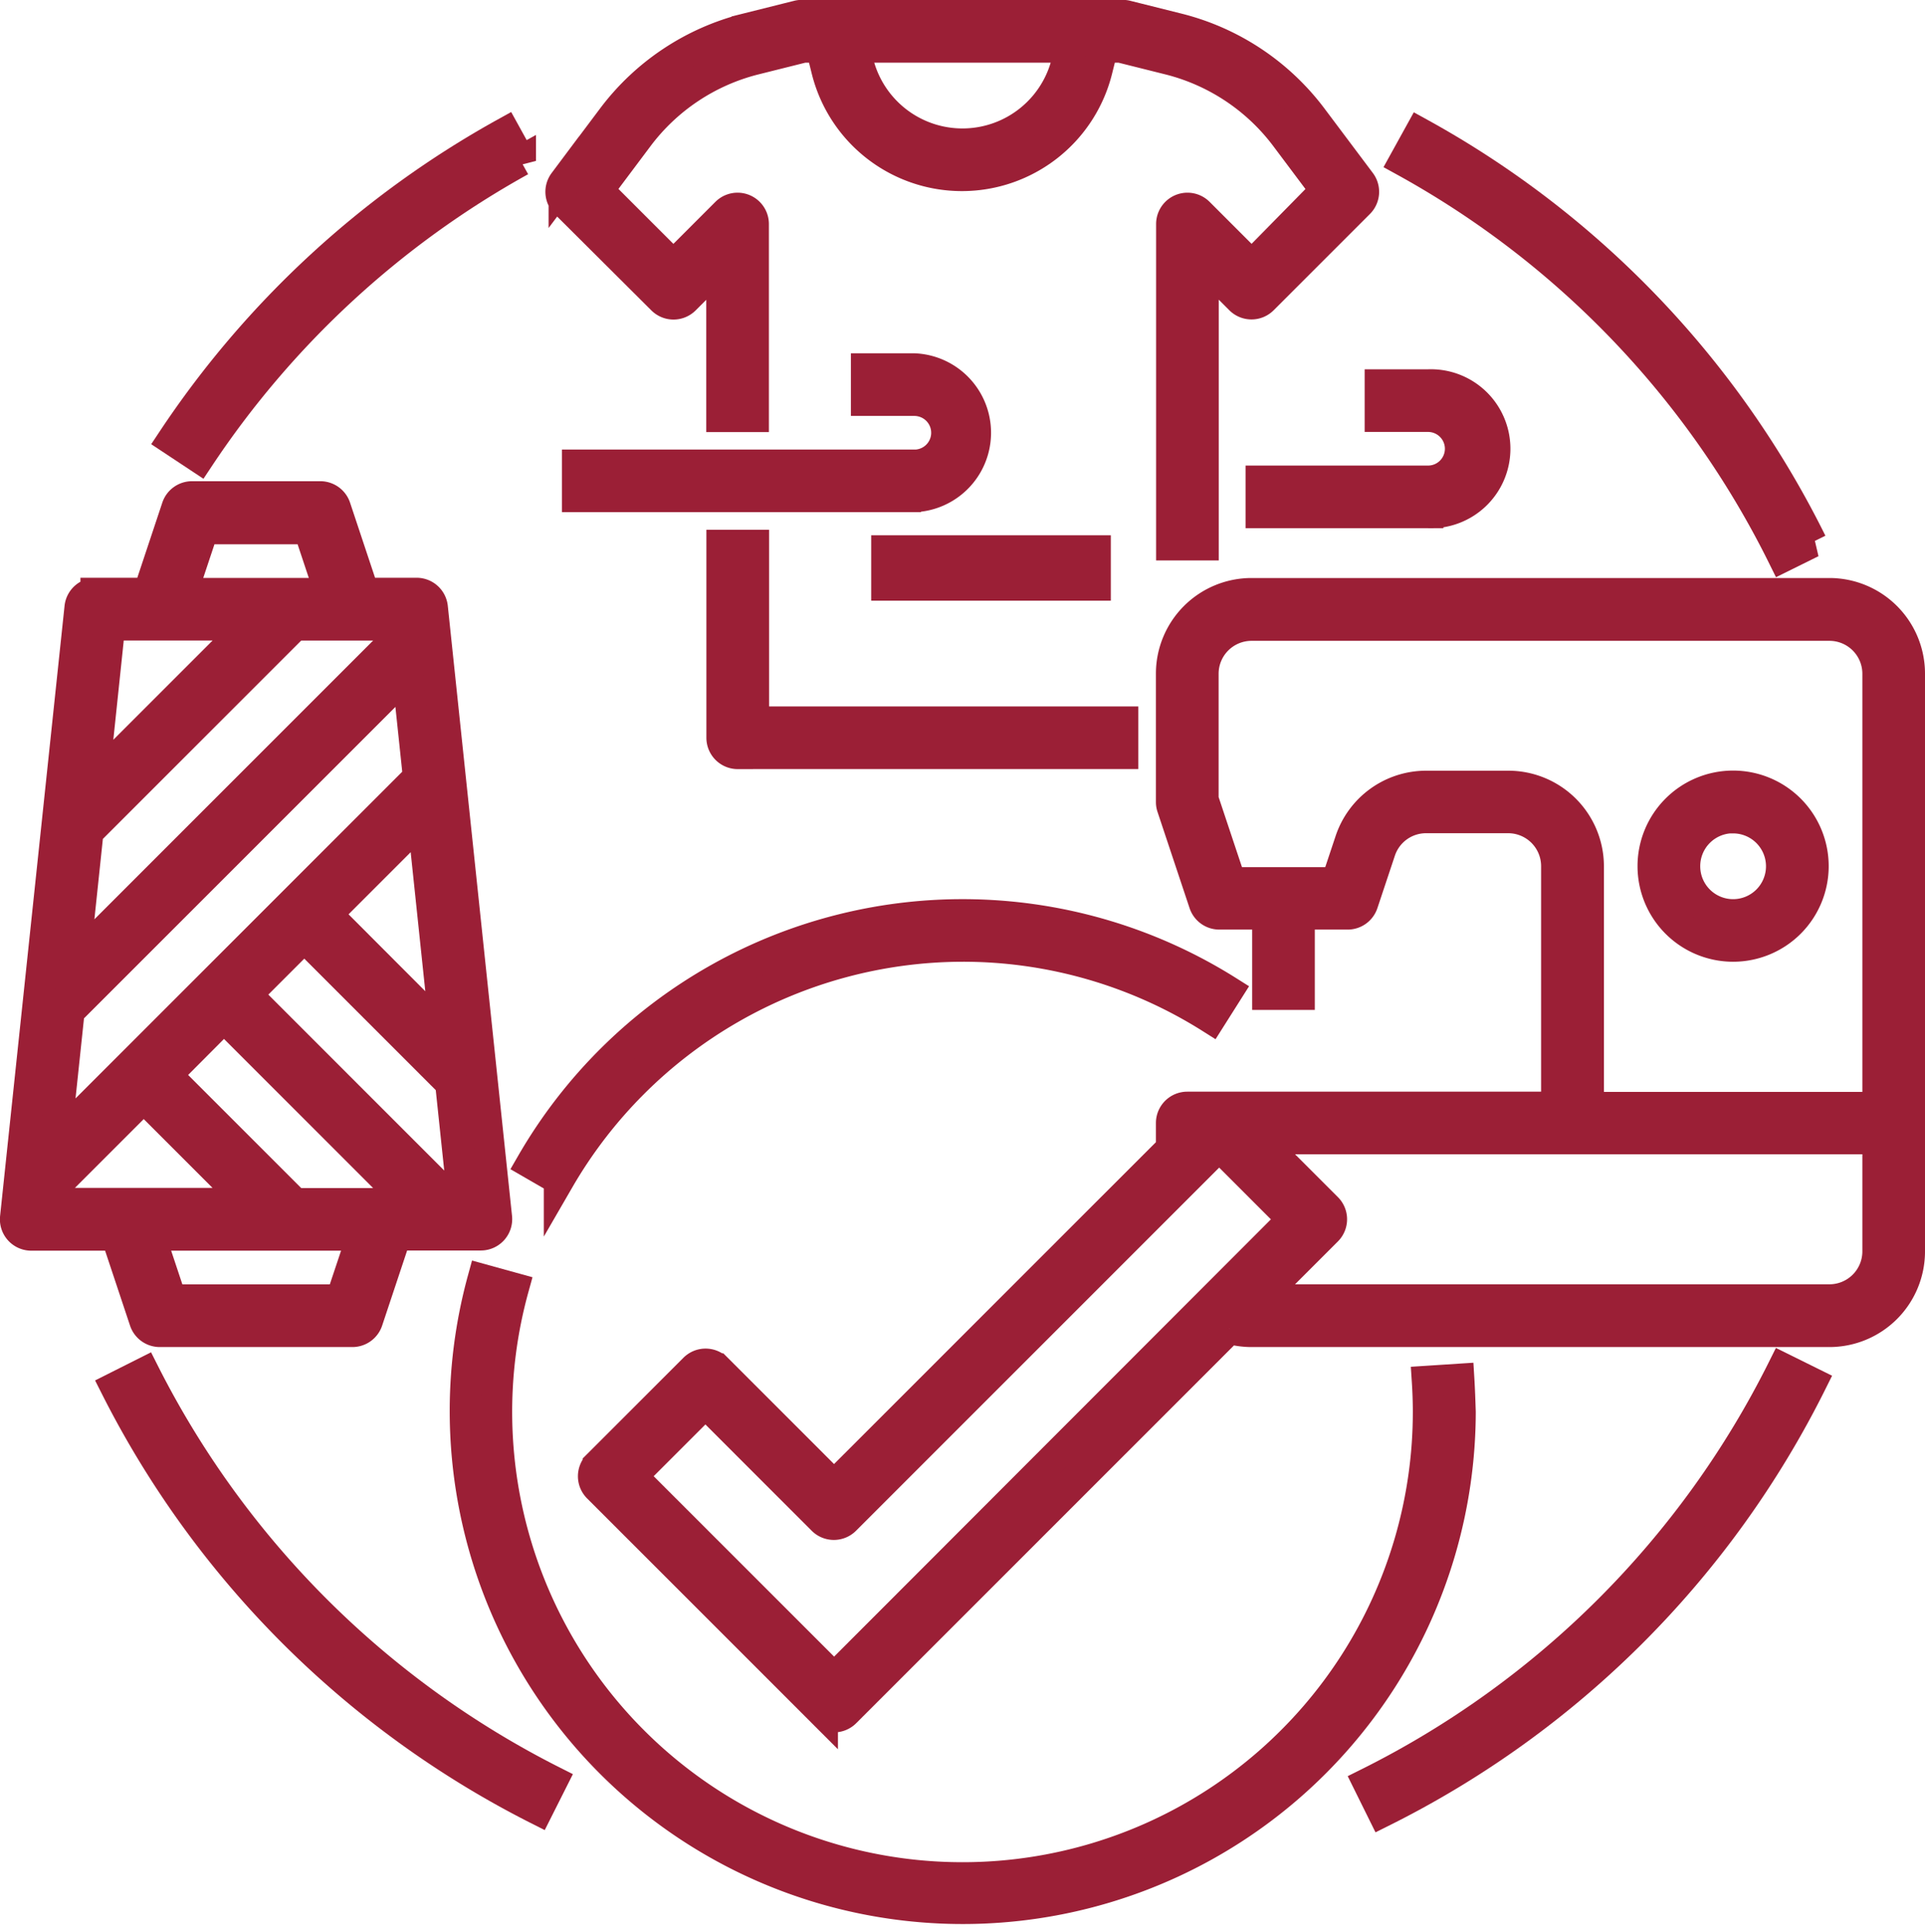 <svg xmlns="http://www.w3.org/2000/svg" width="31.5" height="31.61" viewBox="0 0 31.5 31.61">
  <g id="OUTLINE" transform="translate(-19.75 -19.75)">
    <path id="Trazado_722193" data-name="Trazado 722193" d="M148.24,336.565l-.524.034c.011.168.017.339.017.508a7.619,7.619,0,1,1-14.963-2.032l-.507-.14a8.145,8.145,0,1,0,16,2.172C148.257,336.927,148.251,336.744,148.24,336.565Z" transform="translate(-104.614 -294.251)" fill="#9b1f36" stroke="#9b1f36" stroke-width="0.5"/>
    <path id="Trazado_722194" data-name="Trazado 722194" d="M155.593,244.525a7.6,7.6,0,0,1,4.063,1.173l.281-.444a8.148,8.148,0,0,0-11.4,2.824l.455.263A7.647,7.647,0,0,1,155.593,244.525Z" transform="translate(-120.093 -209.288)" fill="#9b1f36" stroke="#9b1f36" stroke-width="0.5"/>
    <path id="Trazado_722195" data-name="Trazado 722195" d="M22.115,153.481a.263.263,0,0,0,.249.18h3.153a.263.263,0,0,0,.249-.18l.466-1.4h1.387a.263.263,0,0,0,.261-.29l-1.051-9.983a.263.263,0,0,0-.261-.235h-.861l-.466-1.4a.263.263,0,0,0-.249-.18h-2.1a.263.263,0,0,0-.249.18l-.466,1.4h-.861a.263.263,0,0,0-.261.235L20,151.794a.263.263,0,0,0,.261.29H21.65Zm3.212-.346H22.554l-.35-1.051h3.474Zm-4.442-4.717,5.529-5.529.179,1.7-5.93,5.93Zm5.779-3.152.368,3.5L25.1,146.83Zm-3.249,3.249,3.044,3.044H24.575l-2.1-2.1Zm3.787,3.044-3.415-3.415.942-.942,2.391,2.391.207,1.966Zm-.859-9.342-5.371,5.371.222-2.106,3.381-3.381h1.756Zm-3.264-1.692H24.8l.35,1.051H22.729ZM21.55,142.1h2.282l-2.55,2.55Zm-.974,9.253,1.526-1.526,1.73,1.73H20.555Z" transform="translate(0 -112.119)" fill="#9b1f36" stroke="#9b1f36" stroke-width="0.5"/>
    <path id="Trazado_722196" data-name="Trazado 722196" d="M196.263,155.415h6.305v-.525h-6.042V152H196v3.153a.263.263,0,0,0,.263.263Z" transform="translate(-164.441 -123.331)" fill="#9b1f36" stroke="#9b1f36" stroke-width="0.5"/>
    <path id="Trazado_722197" data-name="Trazado 722197" d="M165.517,109.576H160v.525h5.517a1.051,1.051,0,0,0,0-2.1h-.788v.525h.788a.525.525,0,0,1,0,1.051Z" transform="translate(-130.805 -82.22)" fill="#9b1f36" stroke="#9b1f36" stroke-width="0.5"/>
    <path id="Trazado_722198" data-name="Trazado 722198" d="M333.587,113.051a.526.526,0,0,1-.525.525h-2.737v.525h2.737a1.051,1.051,0,1,0,0-2.1h-.788v.525h.788A.526.526,0,0,1,333.587,113.051Z" transform="translate(-289.943 -85.958)" fill="#9b1f36" stroke="#9b1f36" stroke-width="0.5"/>
    <path id="Trazado_722199" data-name="Trazado 722199" d="M184.229,164h-9.458a1.315,1.315,0,0,0-1.314,1.314v2.1a.263.263,0,0,0,.013.083l.525,1.576a.263.263,0,0,0,.249.18h.788v1.314h.525v-1.314h.788a.263.263,0,0,0,.249-.18l.286-.858a.787.787,0,0,1,.748-.539h1.344a.789.789,0,0,1,.788.788v3.941H173.72a.263.263,0,0,0-.263.263v.417l-5.517,5.517-1.916-1.916a.263.263,0,0,0-.372,0l-1.576,1.576a.263.263,0,0,0,0,.372l3.678,3.678a.263.263,0,0,0,.372,0l6.28-6.28a1.316,1.316,0,0,0,.364.052h9.458a1.315,1.315,0,0,0,1.314-1.314v-9.458A1.315,1.315,0,0,0,184.229,164Zm-5.254,3.153H177.63a1.312,1.312,0,0,0-1.246.9l-.226.678h-1.723l-.452-1.356v-2.059a.789.789,0,0,1,.788-.788h9.458a.789.789,0,0,1,.788.788v7.093h-4.729v-3.941A1.315,1.315,0,0,0,178.974,167.153Zm-11.034,14.6-3.306-3.306,1.2-1.2,1.916,1.916a.263.263,0,0,0,.372,0l6.119-6.119,1.2,1.2Zm17.076-6.984a.789.789,0,0,1-.788.788H174.88l1.128-1.128a.263.263,0,0,0,0-.372l-1.128-1.128h10.137Z" transform="translate(-134.542 -134.542)" fill="#9b1f36" stroke="#9b1f36" stroke-width="0.5"/>
    <path id="Trazado_722200" data-name="Trazado 722200" d="M429.314,214.627A1.314,1.314,0,1,0,428,213.314,1.314,1.314,0,0,0,429.314,214.627Zm0-2.1a.788.788,0,1,1-.788.788A.788.788,0,0,1,429.314,212.525Z" transform="translate(-381.204 -179.39)" fill="#9b1f36" stroke="#9b1f36" stroke-width="0.5"/>
    <path id="Trazado_722201" data-name="Trazado 722201" d="M372.263,56.212l.471-.233a15.474,15.474,0,0,0-6.413-6.7l-.254.46A14.951,14.951,0,0,1,372.263,56.212Z" transform="translate(-323.338 -27.352)" fill="#9b1f36" stroke="#9b1f36" stroke-width="0.5"/>
    <path id="Trazado_722202" data-name="Trazado 722202" d="M64.841,49.735l-.254-.46A15.622,15.622,0,0,0,59.141,54.3l.438.29a15.094,15.094,0,0,1,5.262-4.856Z" transform="translate(-36.57 -27.352)" fill="#9b1f36" stroke="#9b1f36" stroke-width="0.5"/>
    <path id="Trazado_722203" data-name="Trazado 722203" d="M45.455,358.205l-.469.236a15.642,15.642,0,0,0,6.911,6.911l.236-.469A15.113,15.113,0,0,1,45.455,358.205Z" transform="translate(-23.344 -315.992)" fill="#9b1f36" stroke="#9b1f36" stroke-width="0.5"/>
    <path id="Trazado_722204" data-name="Trazado 722204" d="M357.1,363.887l.233.471a15.626,15.626,0,0,0,7.023-7.023l-.471-.233A15.1,15.1,0,0,1,357.1,363.887Z" transform="translate(-314.962 -314.961)" fill="#9b1f36" stroke="#9b1f36" stroke-width="0.5"/>
    <path id="Trazado_722205" data-name="Trazado 722205" d="M157.653,24.652a.263.263,0,0,0,.372,0l.6-.6v2.518h.525V23.415a.263.263,0,0,0-.448-.186l-.865.865-1.229-1.229.656-.875a3.425,3.425,0,0,1,1.9-1.264l.8-.2h.288l.093.374a2.282,2.282,0,0,0,4.427,0l.093-.374h.288l.8.2a3.425,3.425,0,0,1,1.9,1.264l.656.875L167.3,24.095l-.865-.865a.263.263,0,0,0-.449.186v5.254h.525v-4.62l.6.6a.263.263,0,0,0,.372,0l1.576-1.576a.263.263,0,0,0,.024-.343l-.793-1.057a3.952,3.952,0,0,0-2.2-1.459l-.835-.209a.262.262,0,0,0-.064-.008h-5.254a.262.262,0,0,0-.064.008l-.835.209a3.952,3.952,0,0,0-2.2,1.459l-.793,1.057a.263.263,0,0,0,.024.343Zm6.618-3.88a1.756,1.756,0,0,1-3.407,0l-.061-.246h3.53Z" transform="translate(-127.068)" fill="#9b1f36" stroke="#9b1f36" stroke-width="0.5"/>
    <rect id="Rectángulo_36476" data-name="Rectángulo 36476" width="3.421" height="0.57" transform="translate(34.256 28.759)" fill="#9b1f36" stroke="#9b1f36" stroke-width="0.5"/>
  </g>
</svg>
